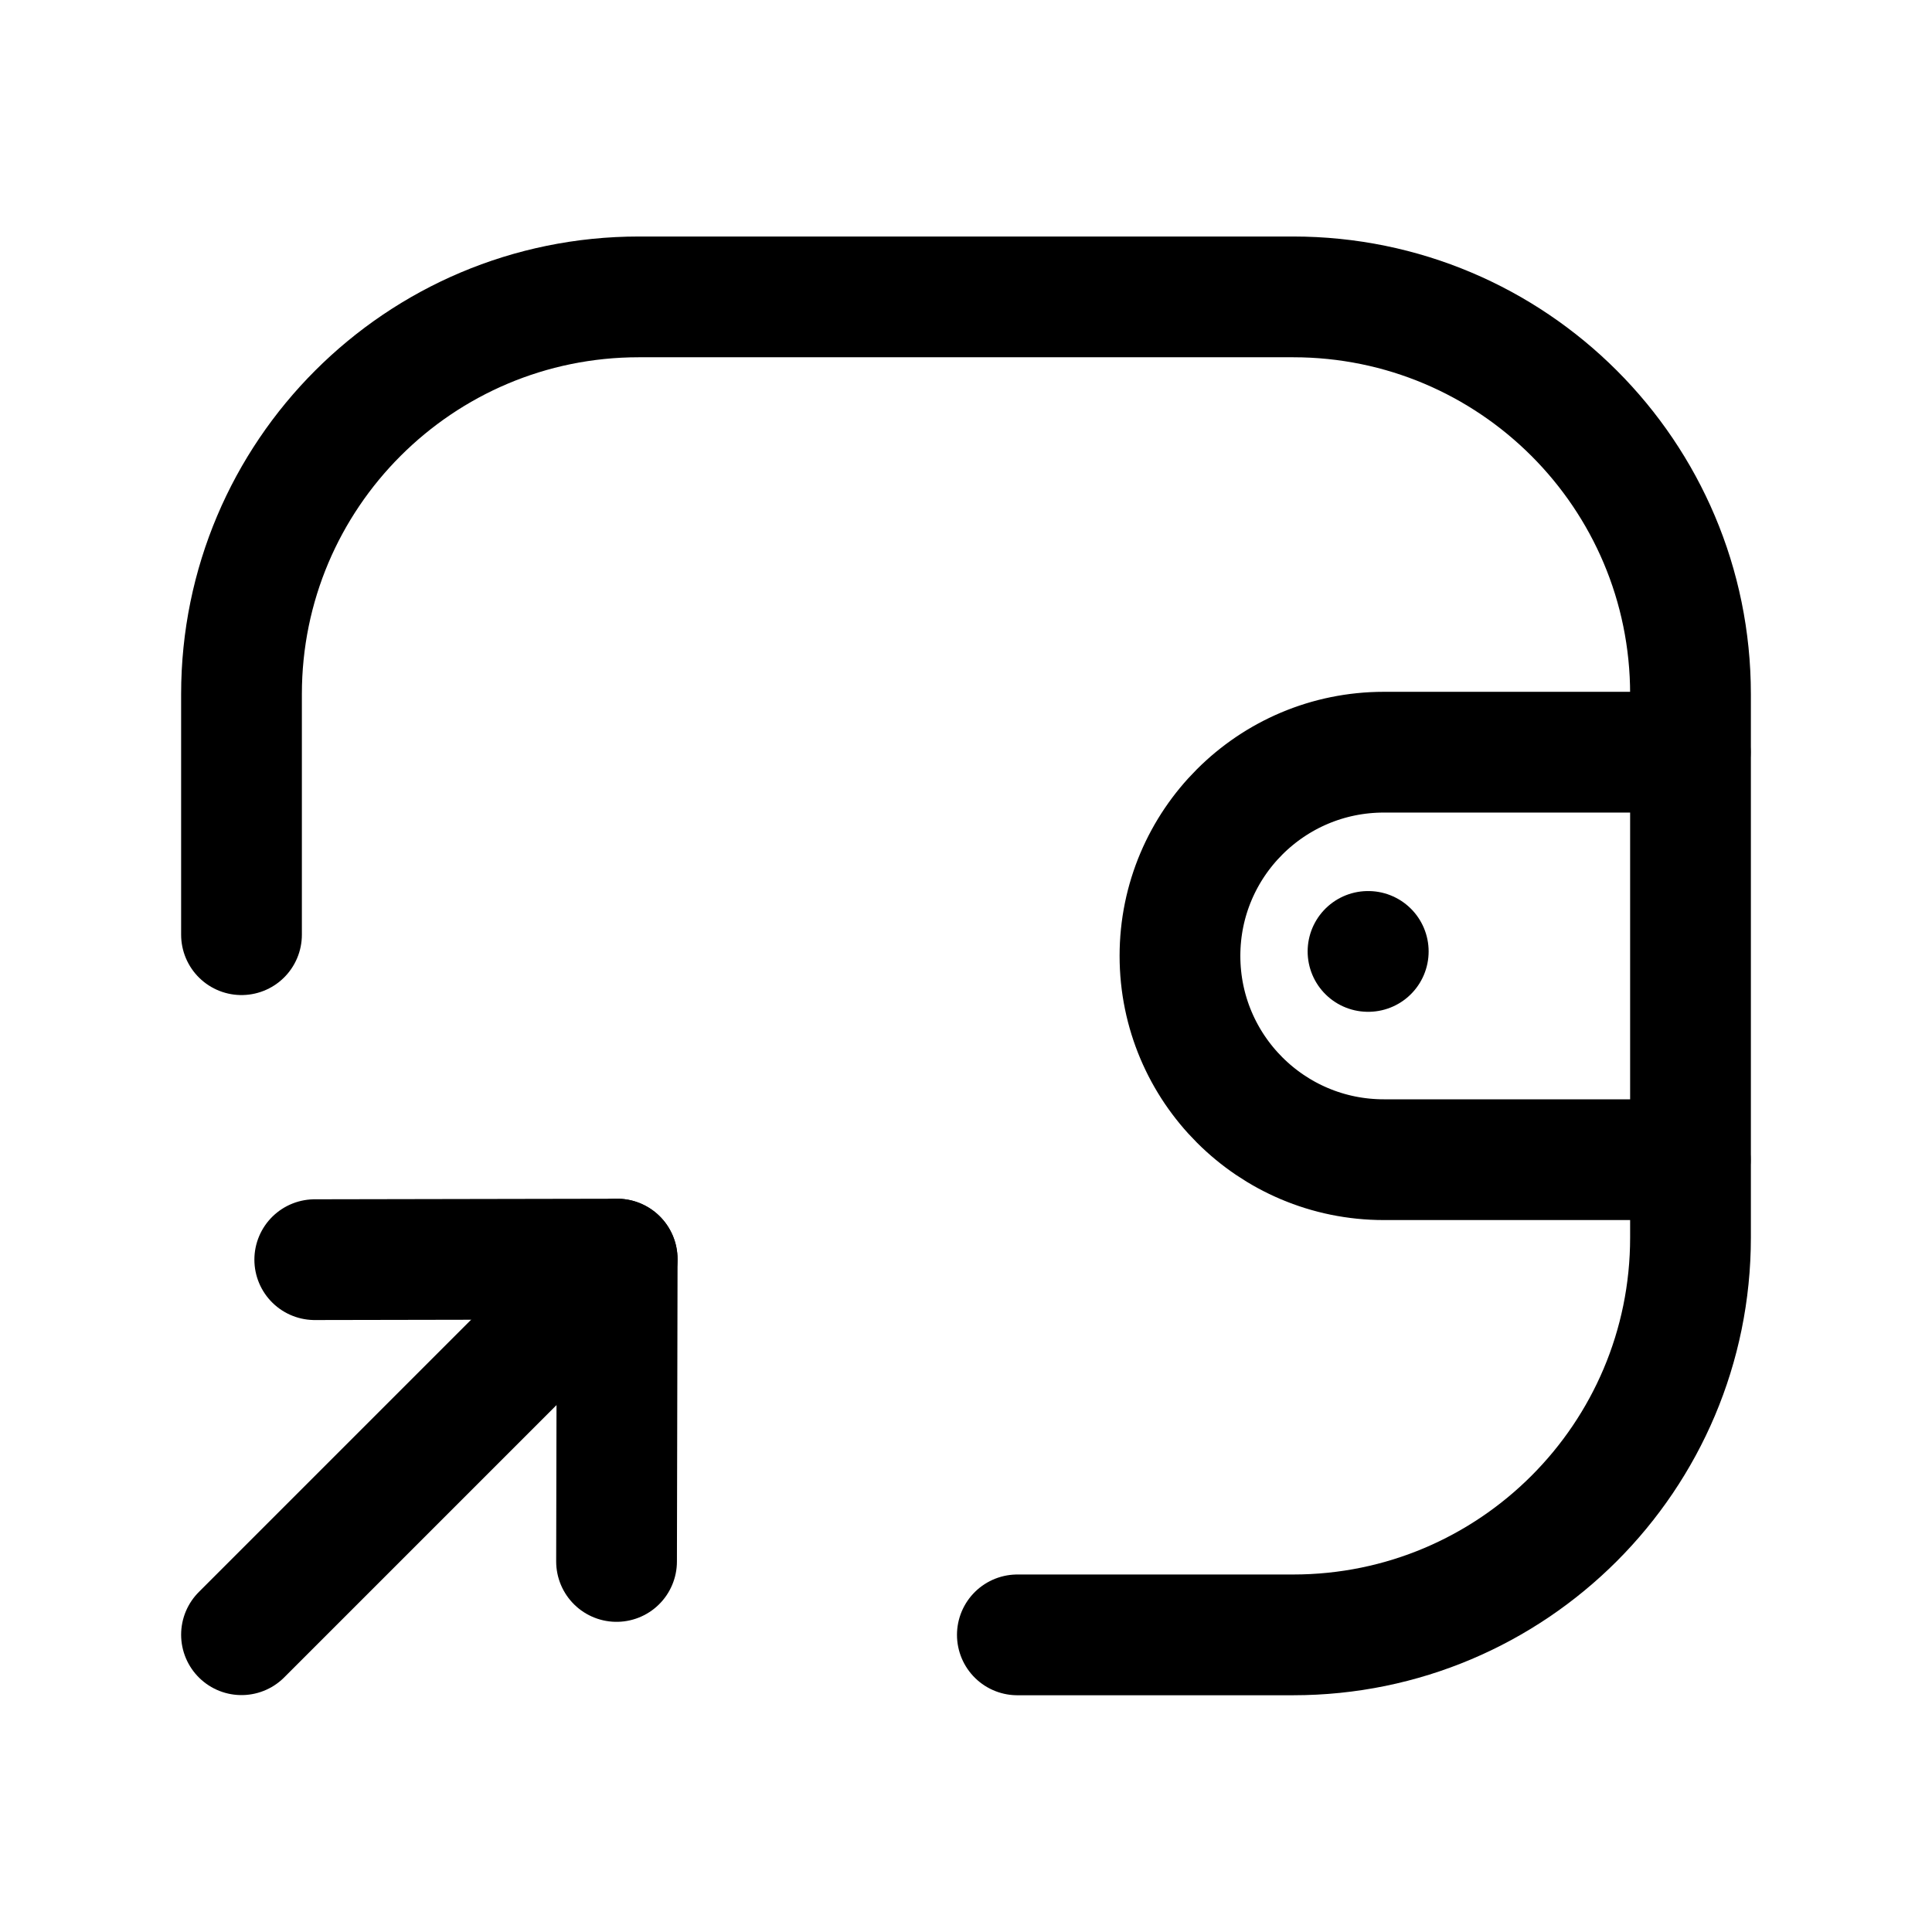 <svg width="24px"  height="24px"  viewBox="0 0 24 24" fill="none" xmlns="http://www.w3.org/2000/svg">
<path d="M20.997 14.406H17.19C15.792 14.406 14.658 13.273 14.658 11.874C14.658 10.477 15.792 9.344 17.19 9.344H20.997" stroke="#000000"  stroke-width="1.5"  stroke-linecap="round" stroke-linejoin="round"/>
<path d="M16.997 11.819H16.994" stroke="#000000"  stroke-width="1.5"  stroke-linecap="round" stroke-linejoin="round"/>
<path d="M3 11.611V8.623C3 5.897 5.21 3.688 7.936 3.688H16.064C18.79 3.688 21 5.897 21 8.623V15.373C21 18.099 18.79 20.309 16.064 20.309H12.638" stroke="#000000"  stroke-width="1.5"  stroke-linecap="round" stroke-linejoin="round"/>
<path d="M7.666 15.641L3 20.307" stroke="#000000"  stroke-width="1.5"  stroke-linecap="round" stroke-linejoin="round"/>
<path d="M7.659 19.397L7.667 15.641L3.91 15.648" stroke="#000000"  stroke-width="1.5"  stroke-linecap="round" stroke-linejoin="round"/>
</svg>
